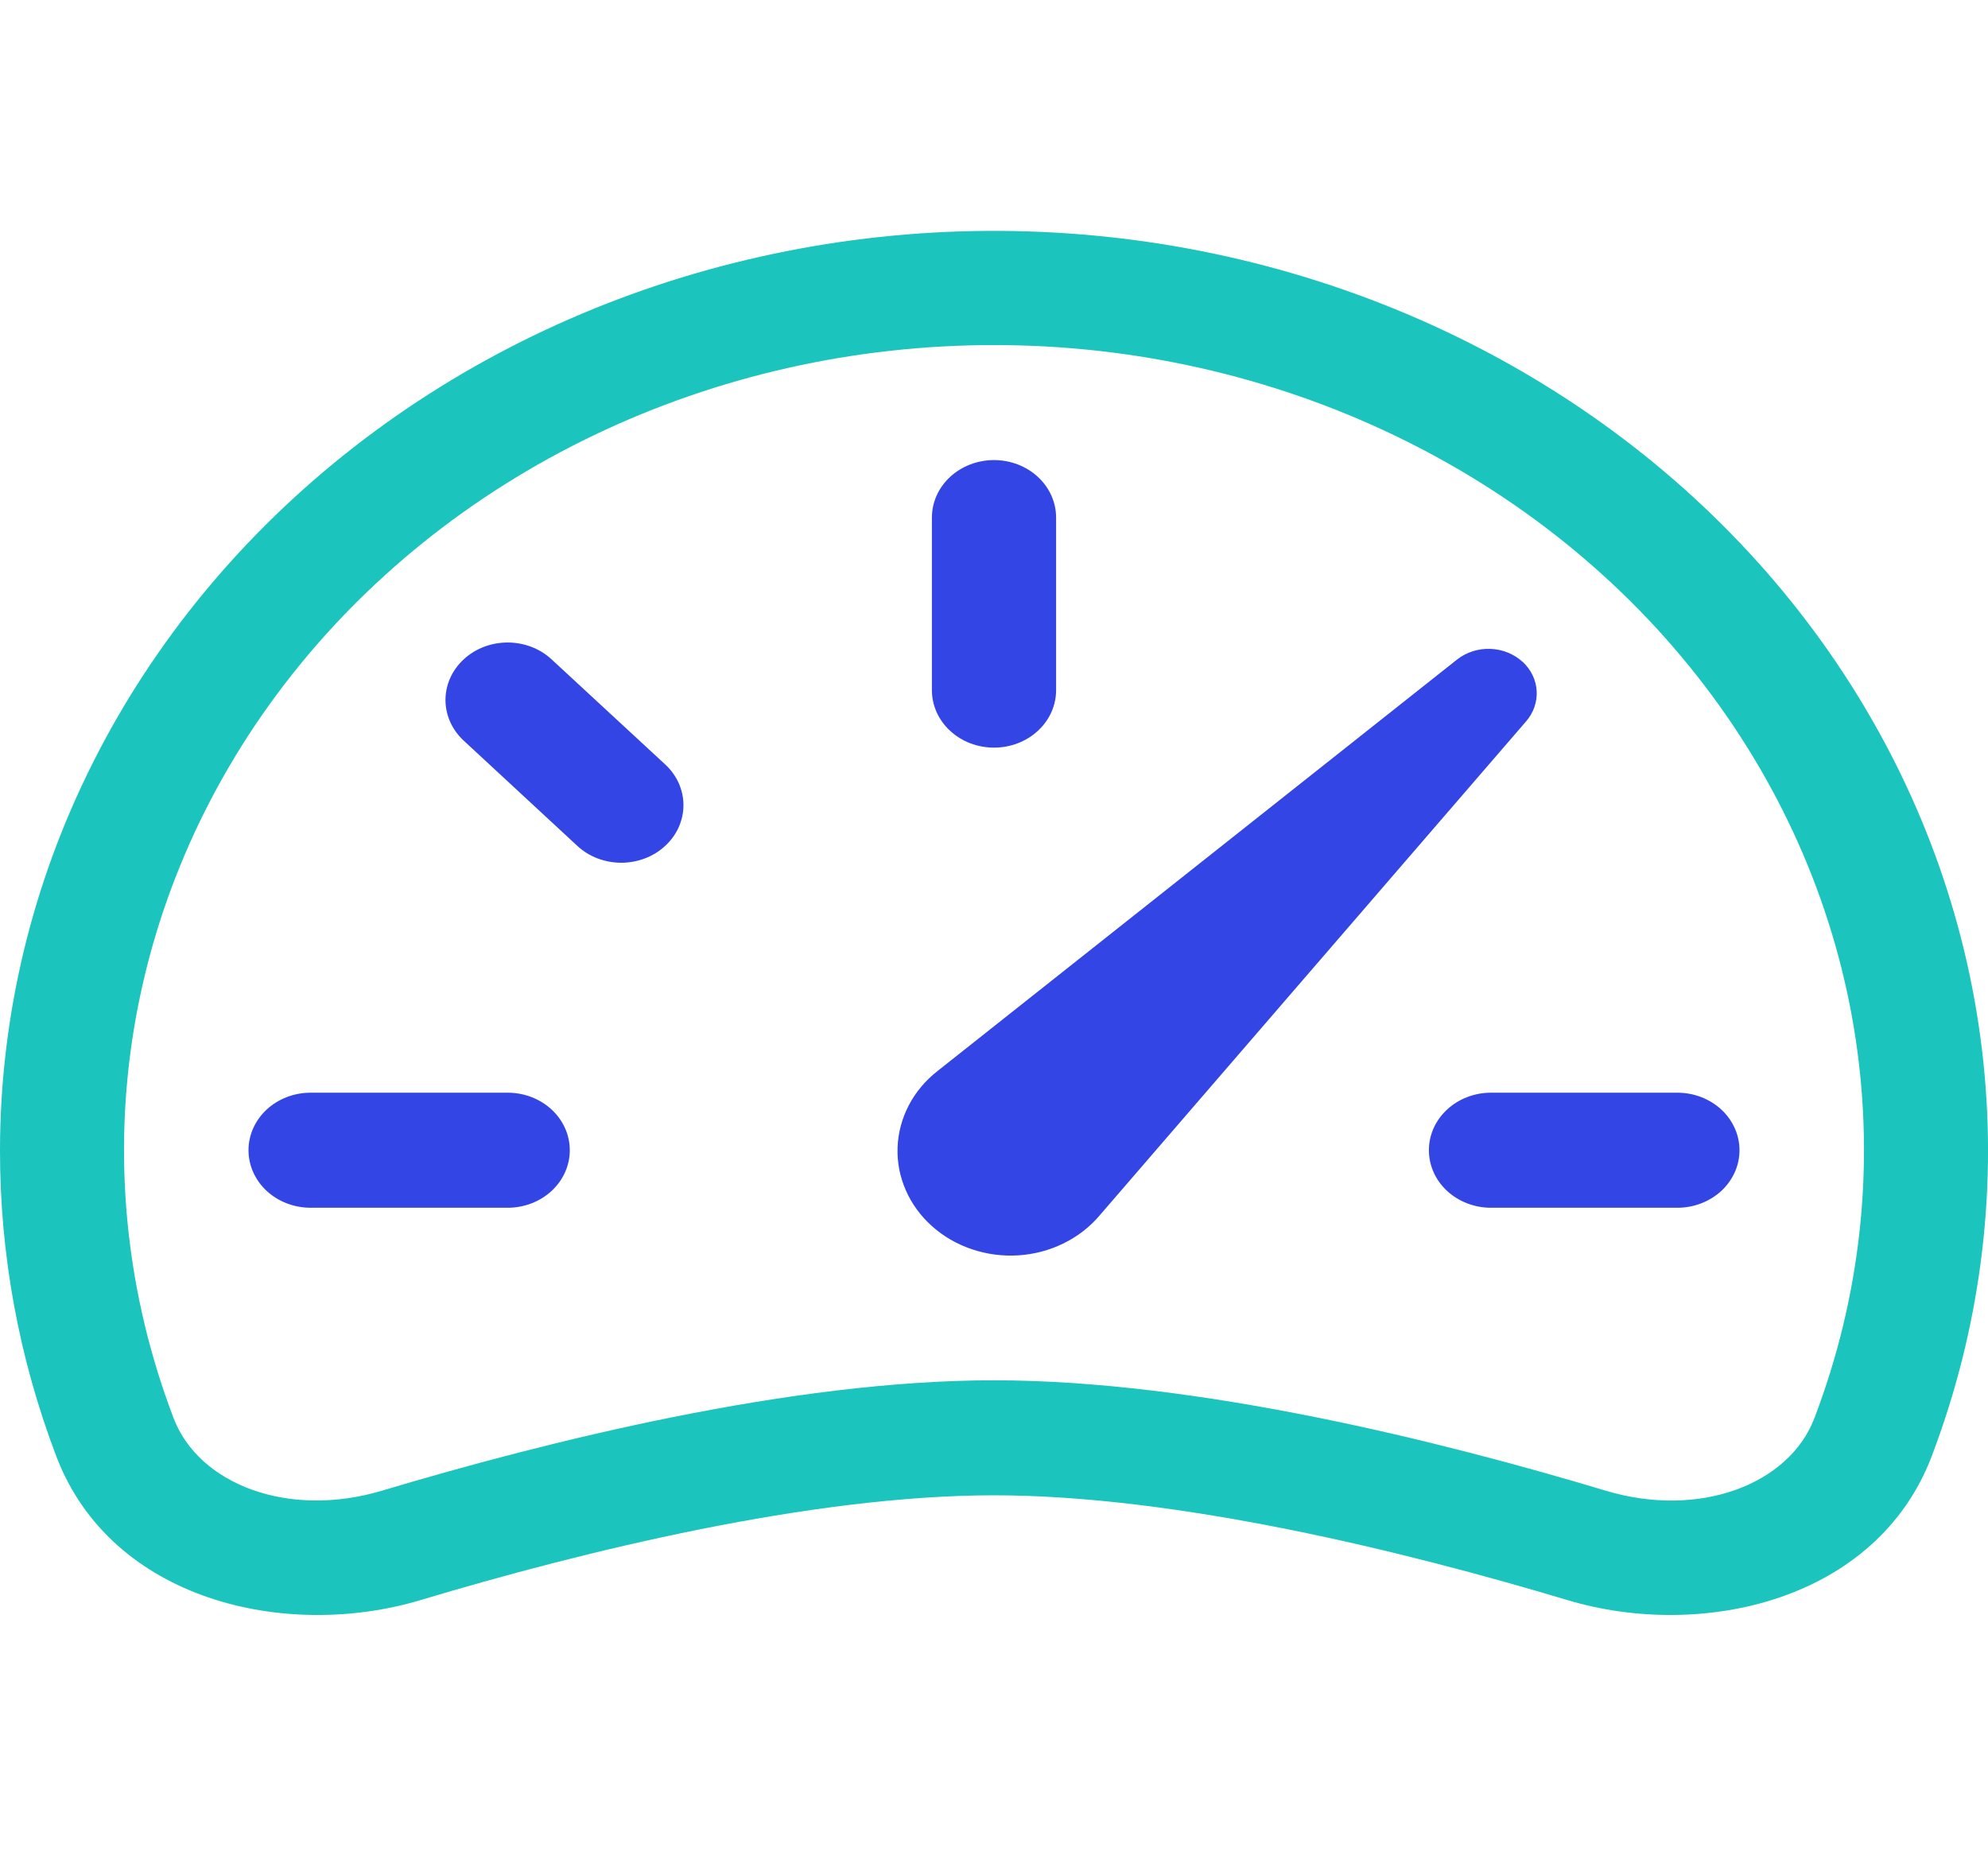 <svg width="34" height="32" viewBox="0 0 34 32" fill="none" xmlns="http://www.w3.org/2000/svg">
<g clip-path="url(#clip0)">
<path d="M17 7.869C17.282 7.869 17.552 7.973 17.751 8.157C17.951 8.342 18.062 8.592 18.062 8.853V11.804C18.062 12.065 17.951 12.315 17.751 12.499C17.552 12.684 17.282 12.787 17 12.787C16.718 12.787 16.448 12.684 16.249 12.499C16.049 12.315 15.938 12.065 15.938 11.804V8.853C15.938 8.592 16.049 8.342 16.249 8.157C16.448 7.973 16.718 7.869 17 7.869ZM7.931 11.277C8.13 11.092 8.4 10.989 8.682 10.989C8.963 10.989 9.234 11.092 9.433 11.277L11.377 13.075C11.476 13.166 11.554 13.275 11.608 13.394C11.661 13.514 11.689 13.642 11.689 13.771C11.689 13.9 11.661 14.028 11.608 14.148C11.554 14.268 11.476 14.376 11.377 14.467C11.278 14.559 11.161 14.632 11.032 14.681C10.903 14.73 10.765 14.756 10.625 14.756C10.485 14.756 10.347 14.73 10.218 14.681C10.089 14.632 9.972 14.559 9.873 14.467L7.931 12.668C7.731 12.483 7.619 12.233 7.619 11.972C7.619 11.711 7.731 11.461 7.931 11.277ZM4.25 19.673C4.25 19.412 4.362 19.162 4.561 18.977C4.76 18.793 5.031 18.689 5.312 18.689H8.683C8.965 18.689 9.235 18.793 9.434 18.977C9.633 19.162 9.745 19.412 9.745 19.673C9.745 19.934 9.633 20.184 9.434 20.369C9.235 20.553 8.965 20.657 8.683 20.657H5.312C5.031 20.657 4.76 20.553 4.561 20.369C4.362 20.184 4.25 19.934 4.25 19.673ZM24.438 19.673C24.438 19.412 24.549 19.162 24.749 18.977C24.948 18.793 25.218 18.689 25.5 18.689H28.688C28.969 18.689 29.239 18.793 29.439 18.977C29.638 19.162 29.75 19.412 29.75 19.673C29.75 19.934 29.638 20.184 29.439 20.369C29.239 20.553 28.969 20.657 28.688 20.657H25.5C25.218 20.657 24.948 20.553 24.749 20.369C24.549 20.184 24.438 19.934 24.438 19.673ZM26.04 11.32C25.892 11.184 25.696 11.105 25.488 11.098C25.281 11.09 25.078 11.156 24.92 11.28L16.037 18.316C15.83 18.477 15.662 18.677 15.544 18.902C15.426 19.128 15.36 19.373 15.351 19.624C15.341 19.874 15.389 20.123 15.491 20.356C15.592 20.588 15.745 20.798 15.94 20.972C16.134 21.146 16.366 21.28 16.62 21.366C16.875 21.452 17.145 21.488 17.416 21.471C17.686 21.454 17.949 21.384 18.188 21.267C18.427 21.15 18.637 20.988 18.804 20.791L26.101 12.337C26.228 12.19 26.292 12.005 26.281 11.816C26.27 11.629 26.184 11.451 26.04 11.318V11.32Z" fill="#3445E5"/>
<path fill-rule="evenodd" clip-rule="evenodd" d="M1.12791e-05 19.673C0.002 17.383 0.544 15.12 1.589 13.044C2.633 10.968 4.154 9.128 6.046 7.652C7.938 6.176 10.155 5.1 12.542 4.5C14.929 3.899 17.43 3.788 19.868 4.174C22.306 4.561 24.624 5.435 26.66 6.737C28.696 8.038 30.4 9.735 31.654 11.71C32.908 13.684 33.682 15.888 33.921 18.167C34.16 20.447 33.858 22.747 33.037 24.908C32.098 27.373 29.117 28.06 26.807 27.367C24.032 26.535 20.134 25.575 17 25.575C13.868 25.575 9.966 26.535 7.193 27.367C4.883 28.06 1.902 27.373 0.963 24.908C0.323 23.226 -0.002 21.456 1.12791e-05 19.673ZM17 5.902C14.621 5.901 12.276 6.429 10.163 7.441C8.05 8.453 6.229 9.919 4.855 11.717C3.48 13.515 2.592 15.592 2.263 17.773C1.935 19.955 2.177 22.178 2.969 24.255C3.4 25.386 4.93 25.978 6.539 25.494C9.344 24.656 13.511 23.608 17 23.608C20.489 23.608 24.659 24.654 27.461 25.496C29.07 25.978 30.6 25.386 31.031 24.255C31.823 22.178 32.065 19.955 31.737 17.773C31.409 15.592 30.52 13.515 29.145 11.717C27.771 9.919 25.951 8.453 23.837 7.441C21.724 6.429 19.379 5.901 17 5.902Z" fill="#1BC5BD"/>
</g>
<defs>
<clipPath id="clip0">
<rect width="34" height="31.477" fill="white"/>
</clipPath>
</defs>
</svg>

